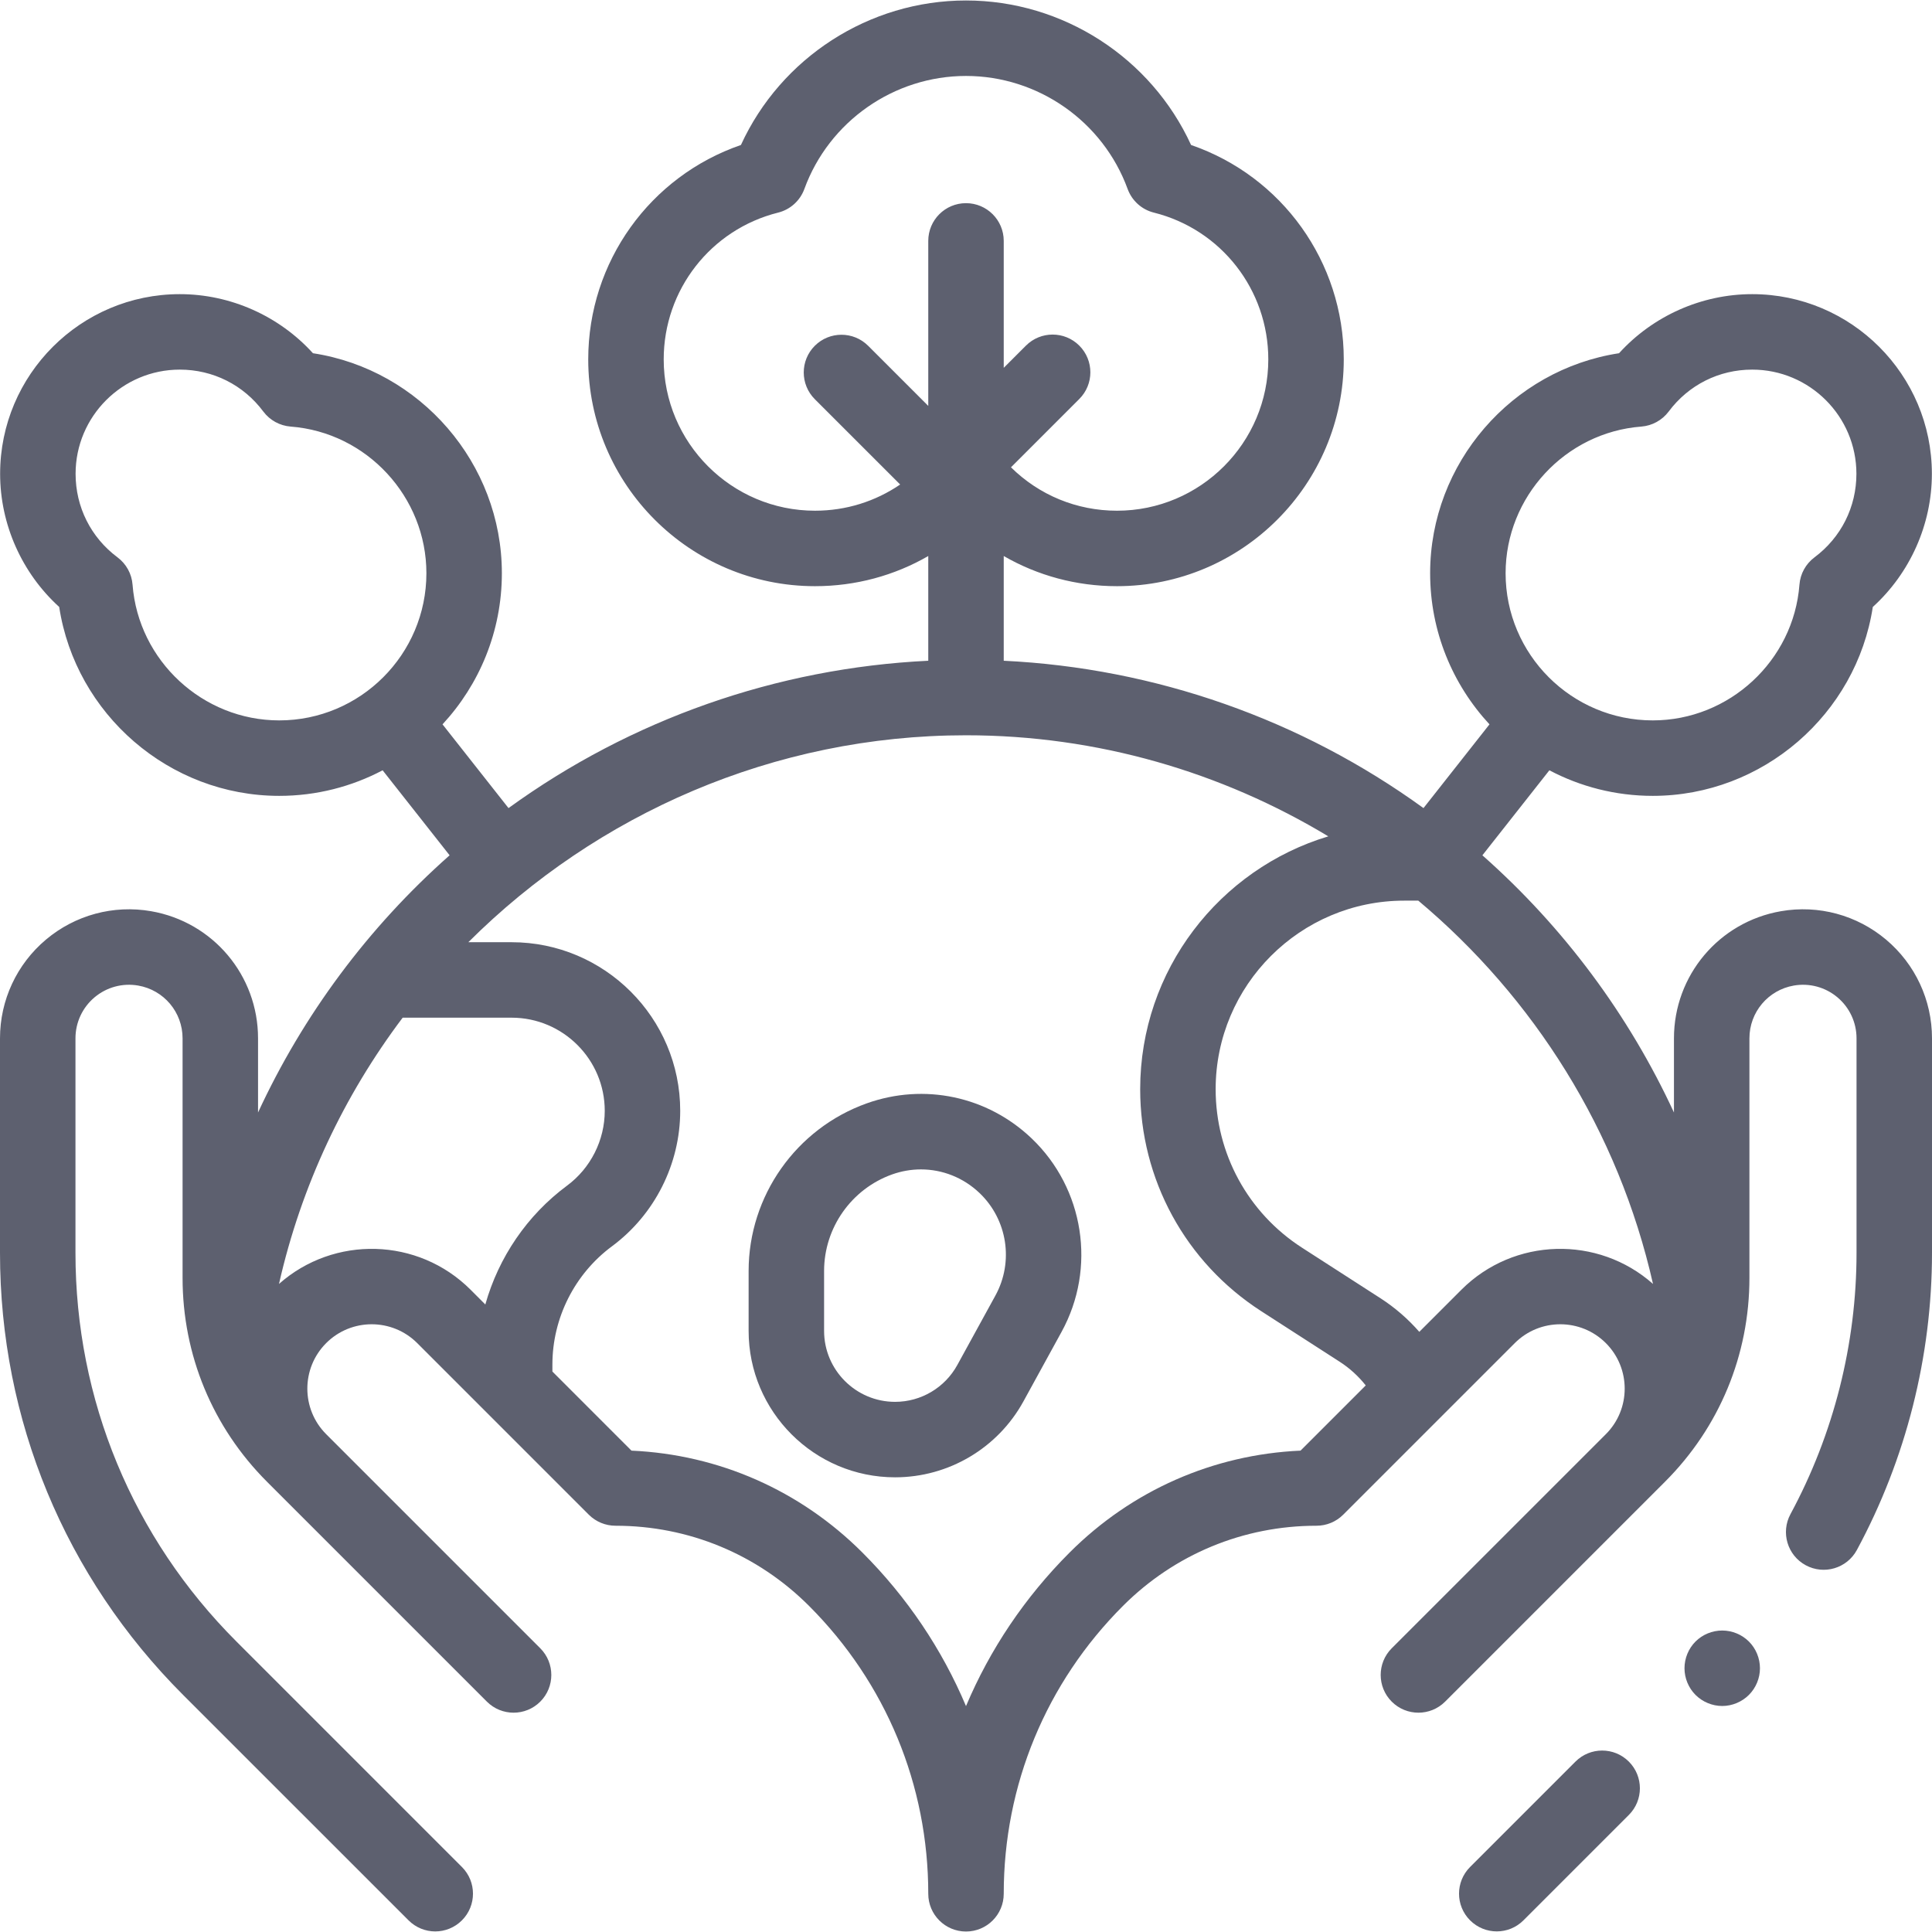 <svg width="64" height="64" viewBox="0 0 64 64" fill="none" xmlns="http://www.w3.org/2000/svg">
<g clip-path="url(#clip0_15_25)">
<path d="M34.172 37.709C32.708 36.314 30.616 35.87 28.712 36.55C26.372 37.386 24.799 39.617 24.799 42.103V44.087C24.799 46.761 26.976 48.938 29.651 48.938C31.422 48.938 33.052 47.973 33.904 46.42L35.166 44.119C36.325 42.007 35.916 39.371 34.172 37.709ZM32.974 42.917L31.712 45.218C31.299 45.97 30.509 46.438 29.651 46.438C28.354 46.438 27.299 45.383 27.299 44.087V42.103C27.299 40.671 28.205 39.386 29.553 38.904C29.866 38.793 30.188 38.738 30.507 38.738C31.218 38.738 31.912 39.009 32.447 39.519C33.372 40.4 33.589 41.797 32.974 42.917Z" fill="#5D606F"/>
<path d="M52.19 58.355L48.699 61.846C48.21 62.335 48.21 63.126 48.699 63.614C48.943 63.858 49.263 63.98 49.582 63.98C49.902 63.98 50.222 63.858 50.466 63.614L53.957 60.123C54.446 59.635 54.446 58.844 53.957 58.355C53.469 57.867 52.678 57.867 52.19 58.355Z" fill="#5D606F"/>
<path d="M62.477 31.125C61.509 30.311 60.24 29.968 58.994 30.185C56.942 30.542 55.452 32.313 55.452 34.396V36.853C53.962 33.633 51.81 30.725 49.106 28.333L51.325 25.517C52.349 26.057 53.514 26.364 54.75 26.364C58.395 26.364 61.495 23.657 62.039 20.107C63.273 18.985 63.996 17.375 63.996 15.695C63.996 12.414 61.326 9.744 58.044 9.744C56.365 9.744 54.754 10.466 53.633 11.701C50.083 12.244 47.375 15.345 47.375 18.989C47.375 20.92 48.122 22.68 49.341 23.995L47.155 26.769C43.101 23.831 38.273 22.131 33.25 21.888V18.419C34.372 19.067 35.656 19.418 37.002 19.418C41.144 19.418 44.514 16.048 44.514 11.905C44.514 8.672 42.465 5.839 39.456 4.803C38.133 1.915 35.214 0.016 32 0.016C28.786 0.016 25.867 1.915 24.544 4.803C21.535 5.839 19.486 8.672 19.486 11.905C19.486 16.048 22.856 19.418 26.998 19.418C28.344 19.418 29.628 19.067 30.75 18.419V21.888C25.727 22.13 20.899 23.83 16.845 26.769L14.659 23.995C15.878 22.679 16.625 20.92 16.625 18.989C16.625 15.345 13.918 12.244 10.367 11.701C9.246 10.466 7.635 9.744 5.956 9.744C2.674 9.744 0.004 12.414 0.004 15.695C0.004 17.374 0.727 18.985 1.961 20.106C2.505 23.657 5.605 26.364 9.25 26.364C10.486 26.364 11.651 26.057 12.675 25.517L14.894 28.333C12.19 30.725 10.038 33.633 8.548 36.853V34.396C8.548 32.313 7.058 30.542 5.006 30.185C3.76 29.968 2.491 30.311 1.523 31.125C0.555 31.939 0 33.131 0 34.396V41.503C0 47.035 2.154 52.235 6.065 56.146L13.534 63.614C13.778 63.858 14.098 63.981 14.418 63.981C14.738 63.981 15.057 63.858 15.302 63.614C15.79 63.126 15.79 62.335 15.302 61.847L7.833 54.378C4.394 50.939 2.5 46.367 2.5 41.503V34.396C2.5 33.871 2.73 33.376 3.132 33.038C3.534 32.7 4.061 32.558 4.578 32.648C5.43 32.796 6.048 33.531 6.048 34.396V42.332C6.048 44.883 7.041 47.281 8.845 49.085L15.625 55.865L16.129 56.369C16.617 56.857 17.409 56.857 17.897 56.369C18.385 55.881 18.385 55.089 17.897 54.601L10.805 47.509C9.973 46.677 9.973 45.324 10.805 44.492C11.636 43.66 12.989 43.66 13.821 44.492L19.505 50.176C19.739 50.41 20.057 50.542 20.389 50.542C22.811 50.542 25.087 51.485 26.8 53.197C29.347 55.745 30.75 59.132 30.75 62.734C30.75 63.424 31.31 63.984 32 63.984C32.691 63.984 33.25 63.424 33.25 62.734C33.25 59.132 34.653 55.745 37.2 53.197C38.913 51.485 41.19 50.542 43.612 50.542C43.943 50.542 44.261 50.41 44.495 50.176L50.179 44.492C51.011 43.66 52.364 43.66 53.196 44.492C54.028 45.324 54.028 46.677 53.196 47.509L46.103 54.601C45.615 55.089 45.615 55.881 46.103 56.369C46.347 56.613 46.667 56.735 46.987 56.735C47.307 56.735 47.627 56.613 47.871 56.369L48.375 55.865L55.155 49.085C56.959 47.281 57.952 44.883 57.952 42.332V34.396C57.952 33.531 58.57 32.796 59.422 32.648C59.939 32.558 60.466 32.7 60.868 33.038C61.27 33.376 61.5 33.871 61.5 34.396V41.503C61.5 44.515 60.743 47.507 59.312 50.157C58.984 50.765 59.21 51.523 59.818 51.851C60.425 52.179 61.183 51.953 61.511 51.346C63.139 48.332 64 44.928 64 41.503V34.396C64 33.131 63.445 31.939 62.477 31.125ZM54.371 14.131C54.73 14.103 55.061 13.921 55.277 13.633C55.936 12.75 56.945 12.244 58.044 12.244C59.947 12.244 61.496 13.792 61.496 15.695C61.496 16.795 60.99 17.803 60.107 18.463C59.818 18.679 59.636 19.009 59.609 19.369C59.415 21.89 57.281 23.864 54.75 23.864C52.062 23.864 49.875 21.678 49.875 18.989C49.875 16.459 51.85 14.324 54.371 14.131ZM21.986 11.905C21.986 9.602 23.544 7.602 25.776 7.043C26.178 6.943 26.504 6.649 26.646 6.259C27.463 4.02 29.615 2.516 32 2.516C34.385 2.516 36.536 4.02 37.354 6.259C37.496 6.649 37.822 6.943 38.224 7.043C40.456 7.602 42.014 9.602 42.014 11.905C42.014 14.669 39.766 16.918 37.002 16.918C35.666 16.918 34.422 16.4 33.49 15.48L35.753 13.217C36.242 12.729 36.242 11.938 35.753 11.449C35.265 10.961 34.474 10.961 33.986 11.449L33.25 12.185V7.98C33.25 7.29 32.69 6.73 32 6.73C31.309 6.73 30.75 7.29 30.75 7.98V13.446L28.759 11.455C28.27 10.967 27.479 10.967 26.991 11.455C26.503 11.943 26.503 12.734 26.991 13.223L29.819 16.05C28.999 16.61 28.026 16.918 26.998 16.918C24.234 16.918 21.986 14.669 21.986 11.905ZM4.391 19.369C4.364 19.009 4.182 18.679 3.893 18.463C3.01 17.804 2.504 16.795 2.504 15.695C2.504 13.792 4.053 12.244 5.956 12.244C7.055 12.244 8.064 12.75 8.723 13.633C8.939 13.922 9.269 14.103 9.629 14.131C12.15 14.324 14.125 16.458 14.125 18.989C14.125 21.677 11.938 23.864 9.25 23.864C6.719 23.864 4.585 21.89 4.391 19.369ZM9.242 42.532C9.979 39.272 11.401 36.283 13.339 33.712H16.947C18.649 33.712 20.033 35.096 20.033 36.797C20.033 37.77 19.566 38.697 18.784 39.276C17.46 40.257 16.516 41.654 16.077 43.213L15.589 42.724C13.849 40.985 11.06 40.921 9.242 42.532ZM43.082 48.054C40.191 48.183 37.492 49.37 35.432 51.43C33.948 52.914 32.792 54.639 32 56.517C31.208 54.639 30.052 52.914 28.568 51.43C26.508 49.37 23.809 48.183 20.918 48.054L18.299 45.434V45.201C18.299 43.664 19.036 42.2 20.272 41.285C21.688 40.236 22.533 38.559 22.533 36.797C22.533 33.717 20.027 31.212 16.947 31.212H15.514C19.773 26.964 25.637 24.357 32 24.357C36.352 24.357 40.471 25.576 44.002 27.705C40.401 28.788 37.77 32.133 37.77 36.082C37.77 39.068 39.269 41.816 41.779 43.434L44.378 45.109C44.709 45.322 45 45.588 45.242 45.894L43.082 48.054ZM48.411 42.724L47.016 44.119C46.644 43.693 46.213 43.318 45.733 43.008L43.133 41.333C41.34 40.178 40.27 38.215 40.27 36.082C40.27 32.637 43.072 29.835 46.517 29.835H46.983C50.809 33.044 53.611 37.46 54.758 42.532C52.941 40.921 50.151 40.985 48.411 42.724Z" fill="#5D606F"/>
<path d="M57.051 54.013C56.721 54.013 56.399 54.145 56.166 54.378C55.934 54.61 55.801 54.933 55.801 55.263C55.801 55.591 55.934 55.913 56.166 56.146C56.4 56.379 56.721 56.513 57.051 56.513C57.38 56.513 57.701 56.379 57.935 56.146C58.168 55.913 58.301 55.591 58.301 55.263C58.301 54.933 58.168 54.611 57.935 54.378C57.701 54.145 57.38 54.013 57.051 54.013Z" fill="#5D606F"/>
</g>
<defs>
<clipPath id="clip0_15_25">
<rect width="64" height="64" fill="white"/>
</clipPath>
</defs>
</svg>
